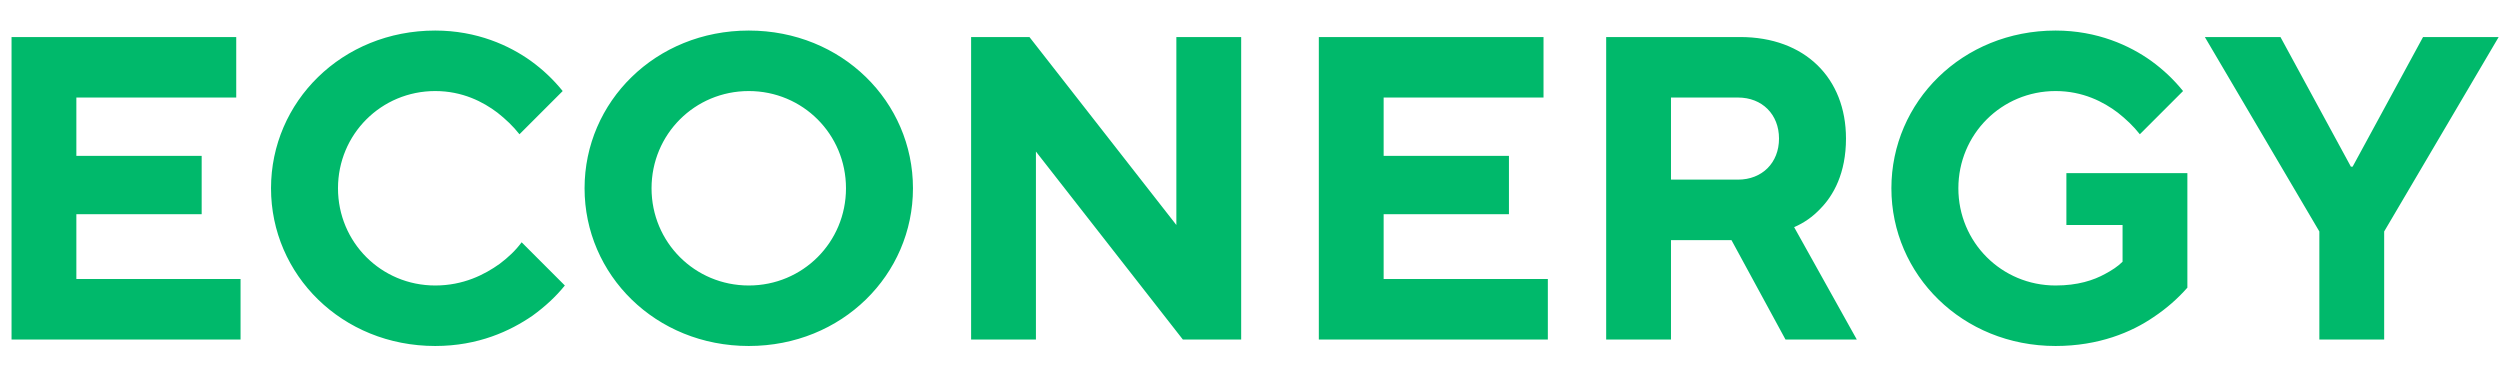 <svg width="81" height="12" viewBox="0 0 81 12" fill="none" xmlns="http://www.w3.org/2000/svg">
<path d="M0.374 11H7.794V9.04H2.474V6.94H6.534V5.05H2.474V3.16H7.654V1.2H0.374V11ZM16.901 7.85C16.705 8.116 16.467 8.34 16.187 8.55C15.697 8.9 15.011 9.25 14.101 9.25C12.351 9.25 10.951 7.85 10.951 6.1C10.951 4.35 12.351 2.95 14.101 2.95C14.983 2.95 15.655 3.3 16.117 3.65C16.383 3.86 16.621 4.084 16.831 4.35L18.231 2.95C17.937 2.586 17.601 2.264 17.195 1.97C16.509 1.48 15.459 0.99 14.101 0.99C11.077 0.99 8.781 3.3 8.781 6.1C8.781 8.9 11.077 11.21 14.101 11.21C15.501 11.21 16.537 10.72 17.251 10.23C17.657 9.936 18.007 9.614 18.301 9.25L16.901 7.85ZM21.11 6.1C21.11 4.35 22.51 2.95 24.26 2.95C26.01 2.95 27.41 4.35 27.41 6.1C27.41 7.85 26.01 9.25 24.26 9.25C22.51 9.25 21.11 7.85 21.11 6.1ZM18.94 6.1C18.94 8.9 21.236 11.21 24.26 11.21C27.284 11.21 29.58 8.9 29.58 6.1C29.58 3.3 27.284 0.99 24.26 0.99C21.236 0.99 18.94 3.3 18.94 6.1ZM31.464 11H33.564V4.91L38.324 11H40.214V1.2H38.114V7.29L33.354 1.2H31.464V11ZM42.73 11H50.15V9.04H44.83V6.94H48.89V5.05H44.83V3.16H50.01V1.2H42.73V11ZM52.04 11H54.14V7.78H56.1L57.85 11H60.16L58.13 7.36C58.452 7.22 58.732 7.024 58.97 6.772C59.404 6.338 59.81 5.61 59.81 4.49C59.81 2.53 58.48 1.2 56.38 1.2H52.04V11ZM54.14 5.82V3.16H56.31C57.094 3.16 57.64 3.706 57.64 4.49C57.64 5.274 57.094 5.82 56.31 5.82H54.14ZM66.951 7.29H68.771V8.48C68.617 8.634 68.421 8.76 68.211 8.872C67.833 9.082 67.315 9.25 66.601 9.25C64.851 9.25 63.451 7.85 63.451 6.1C63.451 4.35 64.851 2.95 66.601 2.95C67.483 2.95 68.155 3.3 68.617 3.65C68.883 3.86 69.121 4.084 69.331 4.35L70.731 2.95C70.437 2.586 70.101 2.264 69.695 1.97C69.009 1.48 67.959 0.99 66.601 0.99C63.577 0.99 61.281 3.3 61.281 6.1C61.281 8.9 63.577 11.21 66.601 11.21C68.001 11.21 69.065 10.762 69.779 10.272C70.199 9.992 70.563 9.67 70.871 9.32V5.61H66.951V7.29ZM75.147 11H77.247V7.5L80.957 1.2H78.507L76.225 5.4H76.169L73.887 1.2H71.437L75.147 7.5V11Z" fill="#00B96B"/>
</svg>
